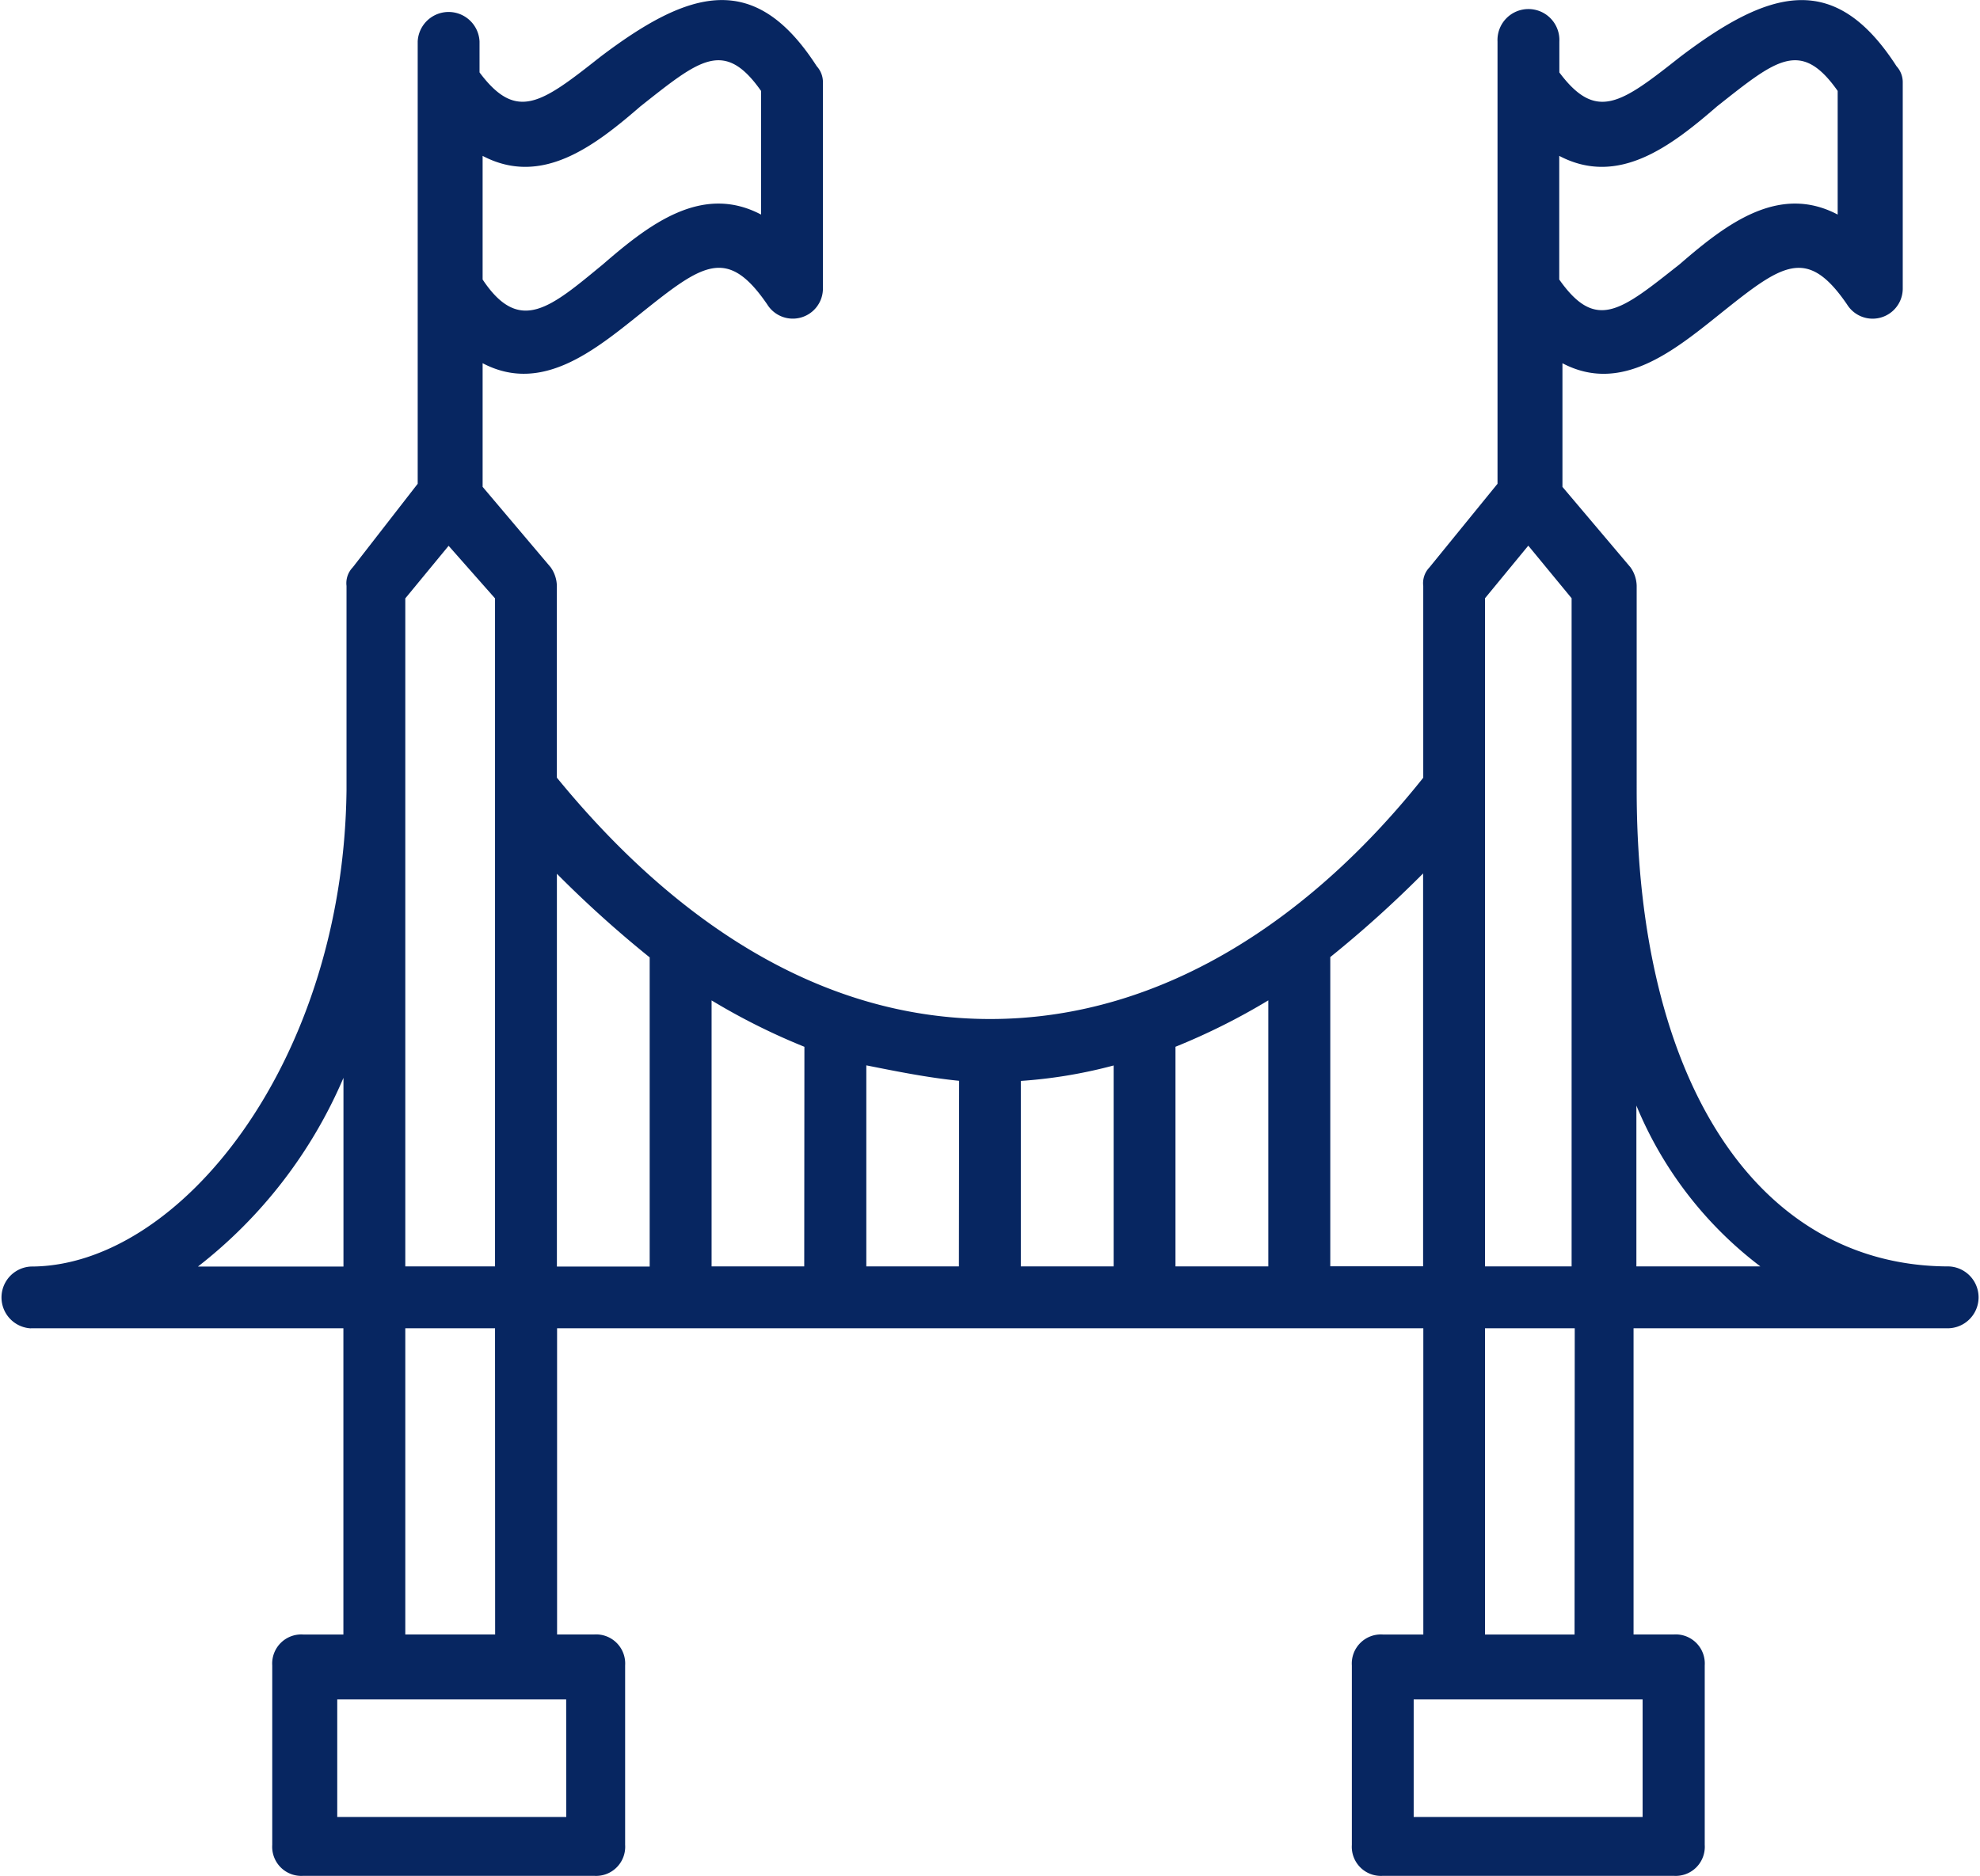 <svg xmlns="http://www.w3.org/2000/svg" width="54.437" height="51.578" viewBox="0 0 54.437 51.578"><defs><style>.a{fill:#072661;}</style></defs><g transform="translate(-3177.67 982)"><path class="a" d="M79.333,59.094h8.59v8.421H86.818a.8.8,0,0,0-.851.851V73.3a.8.8,0,0,0,.851.851h8a.8.8,0,0,0,.851-.851V68.365a.8.8,0,0,0-.851-.851h-1.02V59.094h23.816v8.421H116.5a.8.8,0,0,0-.851.851V73.3a.8.8,0,0,0,.851.851h8a.8.8,0,0,0,.851-.851V68.365a.8.8,0,0,0-.851-.851h-1.106V59.094h8.676a.851.851,0,0,0,0-1.7c-5.273,0-8.59-5.1-8.59-13.1V38.681a.912.912,0,0,0-.17-.51l-1.871-2.212v-3.4c1.616.851,3.062-.34,4.338-1.361,1.7-1.361,2.382-1.871,3.487-.255a.828.828,0,0,0,1.531-.425v-5.7a.65.65,0,0,0-.17-.425c-1.7-2.637-3.487-2.126-5.954-.255-1.616,1.276-2.3,1.786-3.317.425v-.851a.851.851,0,1,0-1.7,0V35.873l-1.872,2.3a.625.625,0,0,0-.17.51v5.273c-2.977,3.742-7.06,6.635-11.908,6.635S96.855,47.7,93.792,43.954V38.68a.912.912,0,0,0-.17-.51l-1.871-2.212v-3.4c1.616.851,3.062-.34,4.338-1.361,1.7-1.361,2.382-1.871,3.487-.255a.828.828,0,0,0,1.531-.425v-5.7a.65.65,0,0,0-.17-.425c-1.7-2.637-3.487-2.126-5.954-.255-1.616,1.276-2.3,1.786-3.317.425V23.71a.851.851,0,0,0-1.7,0V35.873l-1.787,2.3a.625.625,0,0,0-.17.51v5.614c-.085,7.485-4.593,13.1-8.676,13.1a.851.851,0,0,0,0,1.7Zm42.018-32.237c1.616.851,3.062-.255,4.338-1.361,1.616-1.276,2.3-1.871,3.317-.425v3.4c-1.616-.851-3.062.255-4.338,1.361-1.616,1.276-2.3,1.871-3.317.425Zm-29.6,0c1.616.851,3.062-.255,4.338-1.361,1.616-1.276,2.3-1.871,3.317-.425v3.4c-1.616-.851-3.062.255-4.338,1.361-1.446,1.191-2.3,1.956-3.317.425Zm2.3,45.675H87.754V69.3h6.294Zm-1.956-5.018H89.625V59.094h2.467ZM109.1,57.393h-2.552v-5.1a13.3,13.3,0,0,0,2.552-.425Zm1.7-6.039a17.861,17.861,0,0,0,2.552-1.276v7.315H110.8Zm-5.954,6.039H102.3V51.865c.851.17,1.7.34,2.552.425Zm-4.253,0H98.046V50.079a17.874,17.874,0,0,0,2.552,1.276Zm23.05,15.14h-6.294V69.3h6.294Zm-1.871-5.018H119.31V59.095h2.467Zm5.1-10.122h-3.4V52.971A10.639,10.639,0,0,0,126.88,57.393ZM120.5,37.575l1.191,1.446V57.393H119.31V39.021Zm-2.892,9.016v10.8h-2.552V48.888a31.17,31.17,0,0,0,2.552-2.3Zm-21.264,2.3v8.506H93.793v-10.8a31.032,31.032,0,0,0,2.552,2.3Zm-6.719-9.866,1.191-1.446,1.276,1.446V57.393H89.625Zm-1.7,13.184v5.188h-4a13.073,13.073,0,0,0,4-5.188Z" transform="translate(3099.188 -1004.571)"/></g></svg>